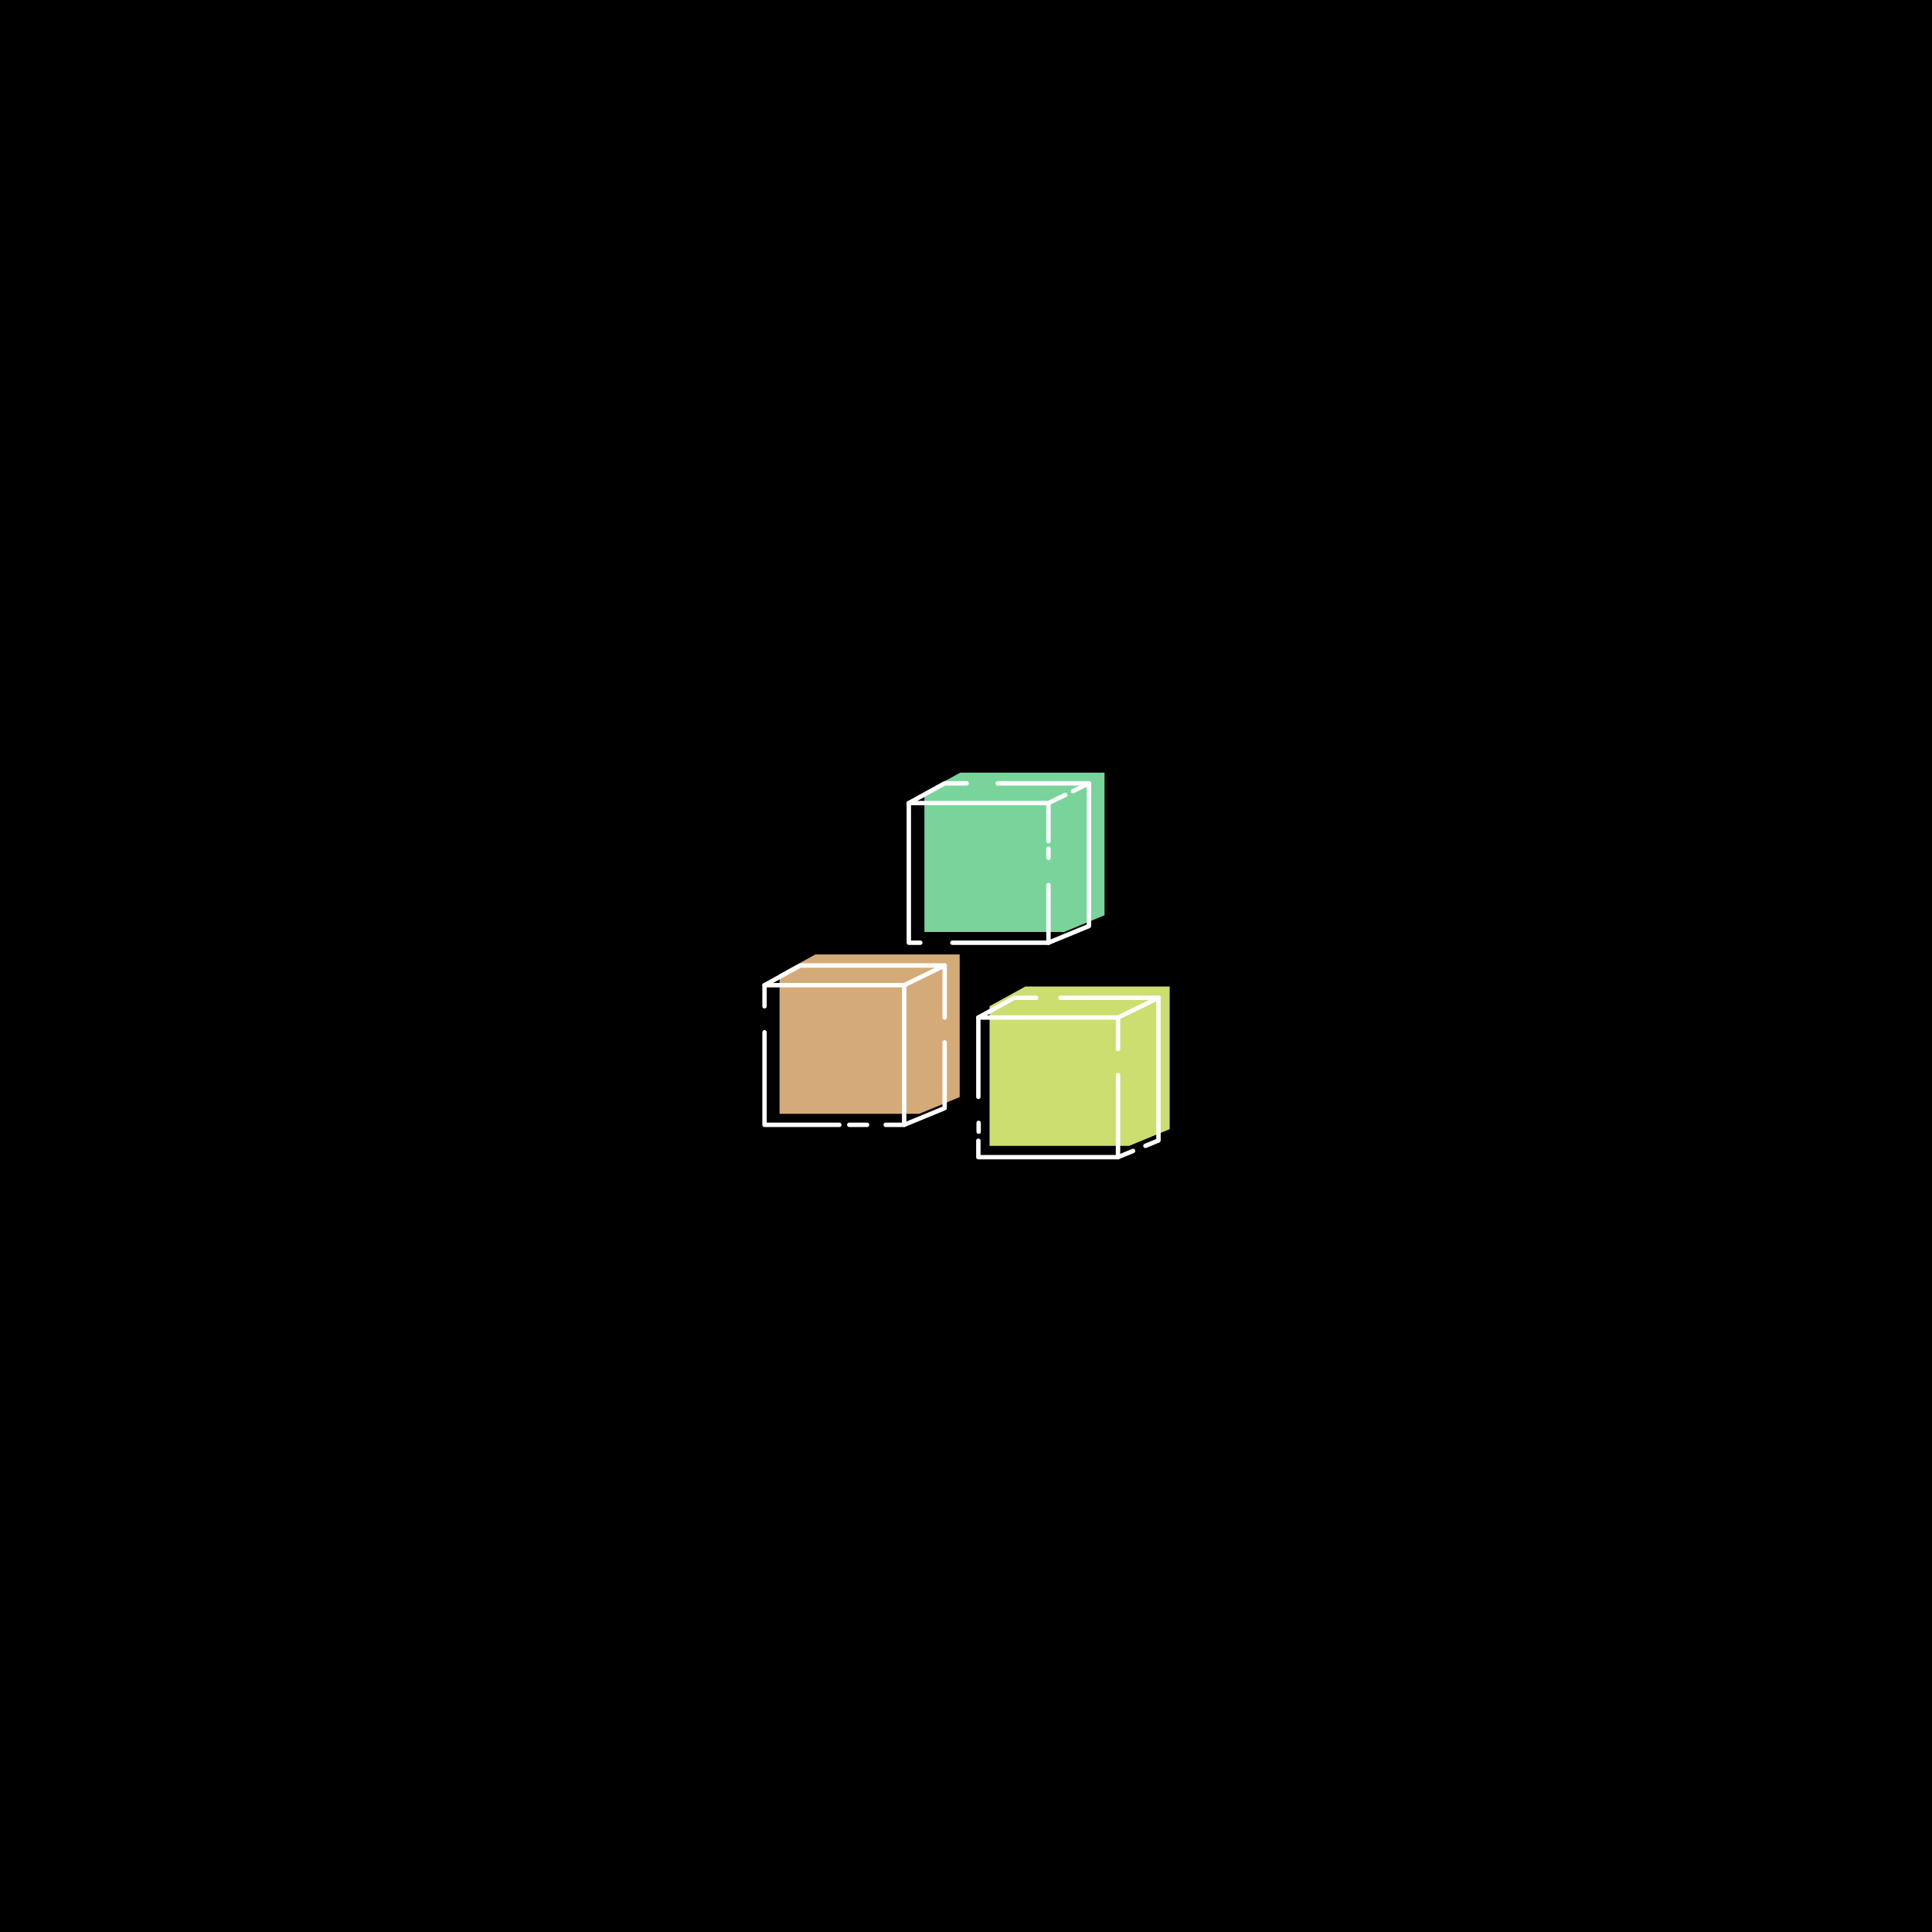 <?xml version="1.0" encoding="iso-8859-1"?>
<!-- Generator: Adobe Illustrator 25.2.0, SVG Export Plug-In . SVG Version: 6.00 Build 0)  -->
<svg version="1.1" id="&#x56FE;&#x5C42;_1" xmlns="http://www.w3.org/2000/svg" xmlns:xlink="http://www.w3.org/1999/xlink" x="0px"
	 y="0px" viewBox="0 0 2048 2048" style="enable-background:new 0 0 2048 2048;" xml:space="preserve">
<rect x="0" y="0" width="2048" height="2048" fill="#808080" stroke="none"/>
<g>
	<rect x="0.5" y="0.5" width="2047" height="2047"/>
	<path d="M2047,1v2046H1V1H2047 M2048,0H0v2048h2048V0L2048,0z"/>
</g>
<g>
	<polygon style="fill:#D4AB78;" points="864.327,1011.775 826.361,1032.651 826.361,1180.684 974.394,1180.684 1017.294,1162.983 
		1017.294,1011.775 	"/>
	<polygon style="fill:#78D49B;" points="1017.884,819.019 979.918,839.896 979.918,987.928 1127.951,987.928 1170.851,970.227 
		1170.851,819.019 	"/>
	<polygon style="fill:#CCDE6F;" points="1086.941,1045.729 1048.975,1066.605 1048.975,1214.638 1197.008,1214.638 
		1239.908,1196.937 1239.908,1045.729 	"/>
	
		<polyline style="fill:none;stroke:#FFFFFF;stroke-width:4.687;stroke-linecap:round;stroke-linejoin:round;stroke-miterlimit:10;" points="
		889.758,1192.356 810.435,1192.356 810.435,1094.29 	"/>
	
		<polyline style="fill:none;stroke:#FFFFFF;stroke-width:4.687;stroke-linecap:round;stroke-linejoin:round;stroke-miterlimit:10;" points="
		810.435,1066.699 810.435,1044.324 958.468,1044.324 958.468,1192.356 938.891,1192.356 	"/>
	
		<polyline style="fill:none;stroke:#FFFFFF;stroke-width:4.687;stroke-linecap:round;stroke-linejoin:round;stroke-miterlimit:10;" points="
		1001.368,1104.967 1001.368,1174.655 958.468,1192.356 	"/>
	
		<polyline style="fill:none;stroke:#FFFFFF;stroke-width:4.687;stroke-linecap:round;stroke-linejoin:round;stroke-miterlimit:10;" points="
		958.468,1044.324 1001.368,1023.447 1001.368,1078.605 	"/>
	
		<polyline style="fill:none;stroke:#FFFFFF;stroke-width:4.687;stroke-linecap:round;stroke-linejoin:round;stroke-miterlimit:10;" points="
		1001.368,1023.447 848.401,1023.447 810.435,1044.324 	"/>
	<path style="fill:none;stroke:#FFFFFF;stroke-width:4.687;stroke-linecap:round;stroke-linejoin:round;stroke-miterlimit:10;" d="
		M975.553,999.317"/>
	
		<polyline style="fill:none;stroke:#FFFFFF;stroke-width:4.687;stroke-linecap:round;stroke-linejoin:round;stroke-miterlimit:10;" points="
		1111.427,938.195 1111.427,999.317 1009.569,999.317 	"/>
	
		<polyline style="fill:none;stroke:#FFFFFF;stroke-width:4.687;stroke-linecap:round;stroke-linejoin:round;stroke-miterlimit:10;" points="
		975.553,999.317 963.394,999.317 963.394,851.284 1111.427,851.284 1111.427,891.707 	"/>
	
		<polyline style="fill:none;stroke:#FFFFFF;stroke-width:4.687;stroke-linecap:round;stroke-linejoin:round;stroke-miterlimit:10;" points="
		1137.315,838.686 1154.327,830.408 1154.327,981.616 1111.427,999.317 	"/>
	<path style="fill:none;stroke:#FFFFFF;stroke-width:4.687;stroke-linecap:round;stroke-linejoin:round;stroke-miterlimit:10;" d="
		M1137.315,838.686"/>
	
		<line style="fill:none;stroke:#FFFFFF;stroke-width:4.687;stroke-linecap:round;stroke-linejoin:round;stroke-miterlimit:10;" x1="1111.427" y1="851.284" x2="1129.33" y2="842.572"/>
	
		<polyline style="fill:none;stroke:#FFFFFF;stroke-width:4.687;stroke-linecap:round;stroke-linejoin:round;stroke-miterlimit:10;" points="
		1024.687,830.408 1001.36,830.408 963.394,851.284 	"/>
	
		<line style="fill:none;stroke:#FFFFFF;stroke-width:4.687;stroke-linecap:round;stroke-linejoin:round;stroke-miterlimit:10;" x1="1154.327" y1="830.408" x2="1057.569" y2="830.408"/>
	<path style="fill:none;stroke:#FFFFFF;stroke-width:4.687;stroke-linecap:round;stroke-linejoin:round;stroke-miterlimit:10;" d="
		M1037.098,1162.699"/>
	
		<polyline style="fill:none;stroke:#FFFFFF;stroke-width:4.687;stroke-linecap:round;stroke-linejoin:round;stroke-miterlimit:10;" points="
		1185.131,1139.644 1185.131,1226.637 1037.098,1226.637 1037.098,1209.188 	"/>
	
		<polyline style="fill:none;stroke:#FFFFFF;stroke-width:4.687;stroke-linecap:round;stroke-linejoin:round;stroke-miterlimit:10;" points="
		1037.098,1162.699 1037.098,1078.605 1185.131,1078.605 1185.131,1112.054 	"/>
	
		<line style="fill:none;stroke:#FFFFFF;stroke-width:4.687;stroke-linecap:round;stroke-linejoin:round;stroke-miterlimit:10;" x1="1201.086" y1="1220.054" x2="1185.131" y2="1226.637"/>
	<path style="fill:none;stroke:#FFFFFF;stroke-width:4.687;stroke-linecap:round;stroke-linejoin:round;stroke-miterlimit:10;" d="
		M1201.086,1220.054"/>
	
		<polyline style="fill:none;stroke:#FFFFFF;stroke-width:4.687;stroke-linecap:round;stroke-linejoin:round;stroke-miterlimit:10;" points="
		1185.131,1078.605 1228.031,1057.728 1228.031,1208.937 1214.214,1214.638 	"/>
	
		<polyline style="fill:none;stroke:#FFFFFF;stroke-width:4.687;stroke-linecap:round;stroke-linejoin:round;stroke-miterlimit:10;" points="
		1098.387,1057.728 1075.064,1057.728 1037.098,1078.605 	"/>
	<path style="fill:none;stroke:#FFFFFF;stroke-width:4.687;stroke-linecap:round;stroke-linejoin:round;stroke-miterlimit:10;" d="
		M1098.387,1057.728"/>
	
		<line style="fill:none;stroke:#FFFFFF;stroke-width:4.687;stroke-linecap:round;stroke-linejoin:round;stroke-miterlimit:10;" x1="1228.031" y1="1057.728" x2="1124.088" y2="1057.728"/>
	
		<line style="fill:none;stroke:#FFFFFF;stroke-width:4.687;stroke-linecap:round;stroke-linejoin:round;stroke-miterlimit:10;" x1="900.246" y1="1192.356" x2="919.096" y2="1192.356"/>
	
		<line style="fill:none;stroke:#FFFFFF;stroke-width:4.687;stroke-linecap:round;stroke-linejoin:round;stroke-miterlimit:10;" x1="1111.427" y1="899.597" x2="1111.427" y2="909.377"/>
	
		<line style="fill:none;stroke:#FFFFFF;stroke-width:4.687;stroke-linecap:round;stroke-linejoin:round;stroke-miterlimit:10;" x1="1037.411" y1="1190.29" x2="1037.411" y2="1199.644"/>
</g>
</svg>
